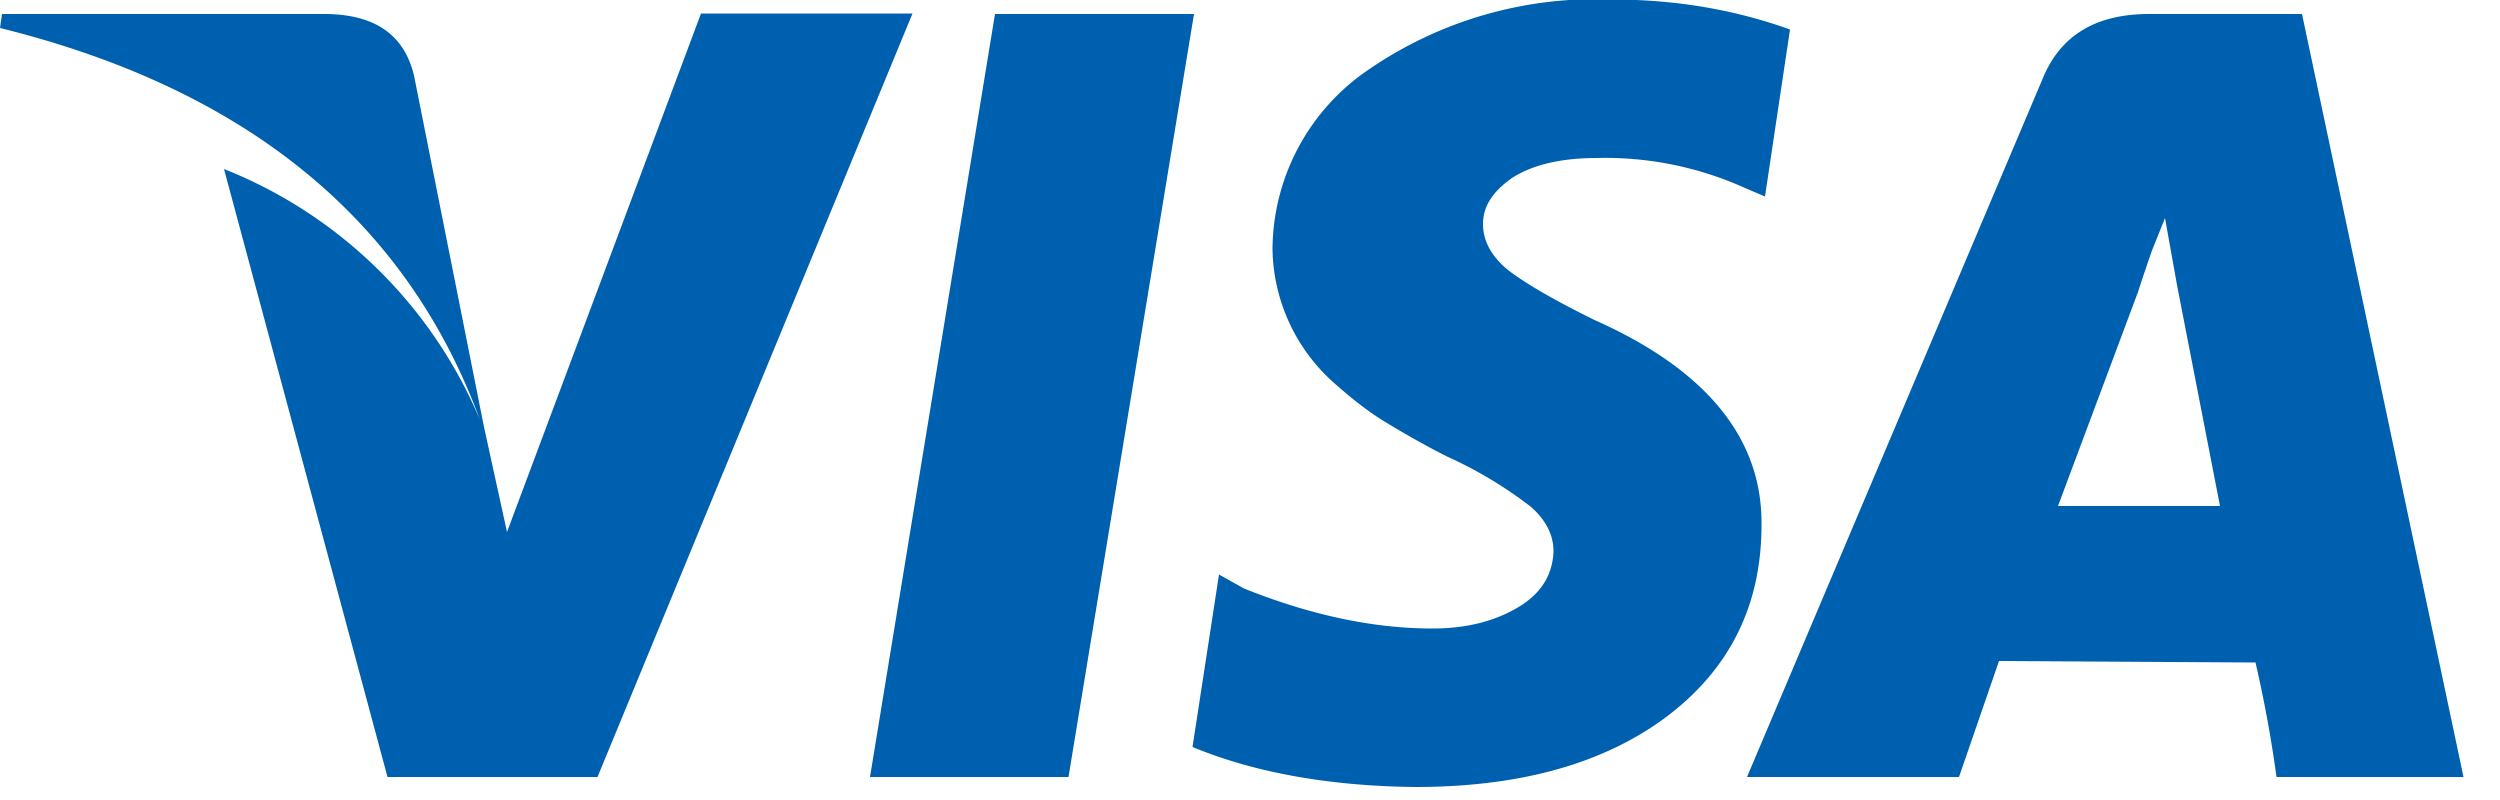<svg xmlns="http://www.w3.org/2000/svg" xmlns:xlink="http://www.w3.org/1999/xlink" width="50" height="16"><defs><path id="A" d="M71.3 2934.36l-.26.65a33.52 33.52 0 0 0-.28.83l-1.6 4.28h3.24l-.86-4.42zm5.97 11.18h-3.74a25.3 25.3 0 0 0-.42-2.29l-5.13-.03-.8 2.32h-4.24l5.94-14.03c.36-.82 1.06-1.23 2.1-1.23h3.06zm-27.9 0H45.4l2.5-15.26h3.98zm-3.12-15.26zm-6.3 15.26h-4.2l-3.27-12.16a9.26 9.26 0 0 1 5.12 5.02c-1.47-4-4.67-6.62-9.6-7.84l.04-.28h6.44c1 0 1.6.4 1.8 1.23l1.4 7.03.46 2.1 3.88-10.37h4.23zm22.95-11.78a6.78 6.78 0 0 0-2.96-.6c-.73 0-1.3.14-1.7.4-.4.28-.58.58-.58.92s.17.65.5.92c.35.27.92.6 1.73 1 2.25 1 3.36 2.38 3.34 4.1 0 1.6-.63 2.87-1.88 3.82-1.26.95-2.94 1.42-5.05 1.42-1.76-.02-3.24-.3-4.45-.8l.53-3.45.5.28c1.35.54 2.6.8 3.77.8.64 0 1.2-.13 1.67-.4.48-.27.73-.65.75-1.14 0-.33-.15-.63-.46-.9a8.4 8.4 0 0 0-1.67-1 17.36 17.36 0 0 1-1.2-.67c-.34-.2-.7-.48-1.08-.82a3.65 3.65 0 0 1-1.21-2.66 4.37 4.37 0 0 1 1.94-3.6 8.01 8.01 0 0 1 4.85-1.39c1.26 0 2.45.2 3.56.6l-.5 3.34z"/></defs><use fill="#0060b0" xlink:href="#A" x="-28" y="-2930"/></svg>